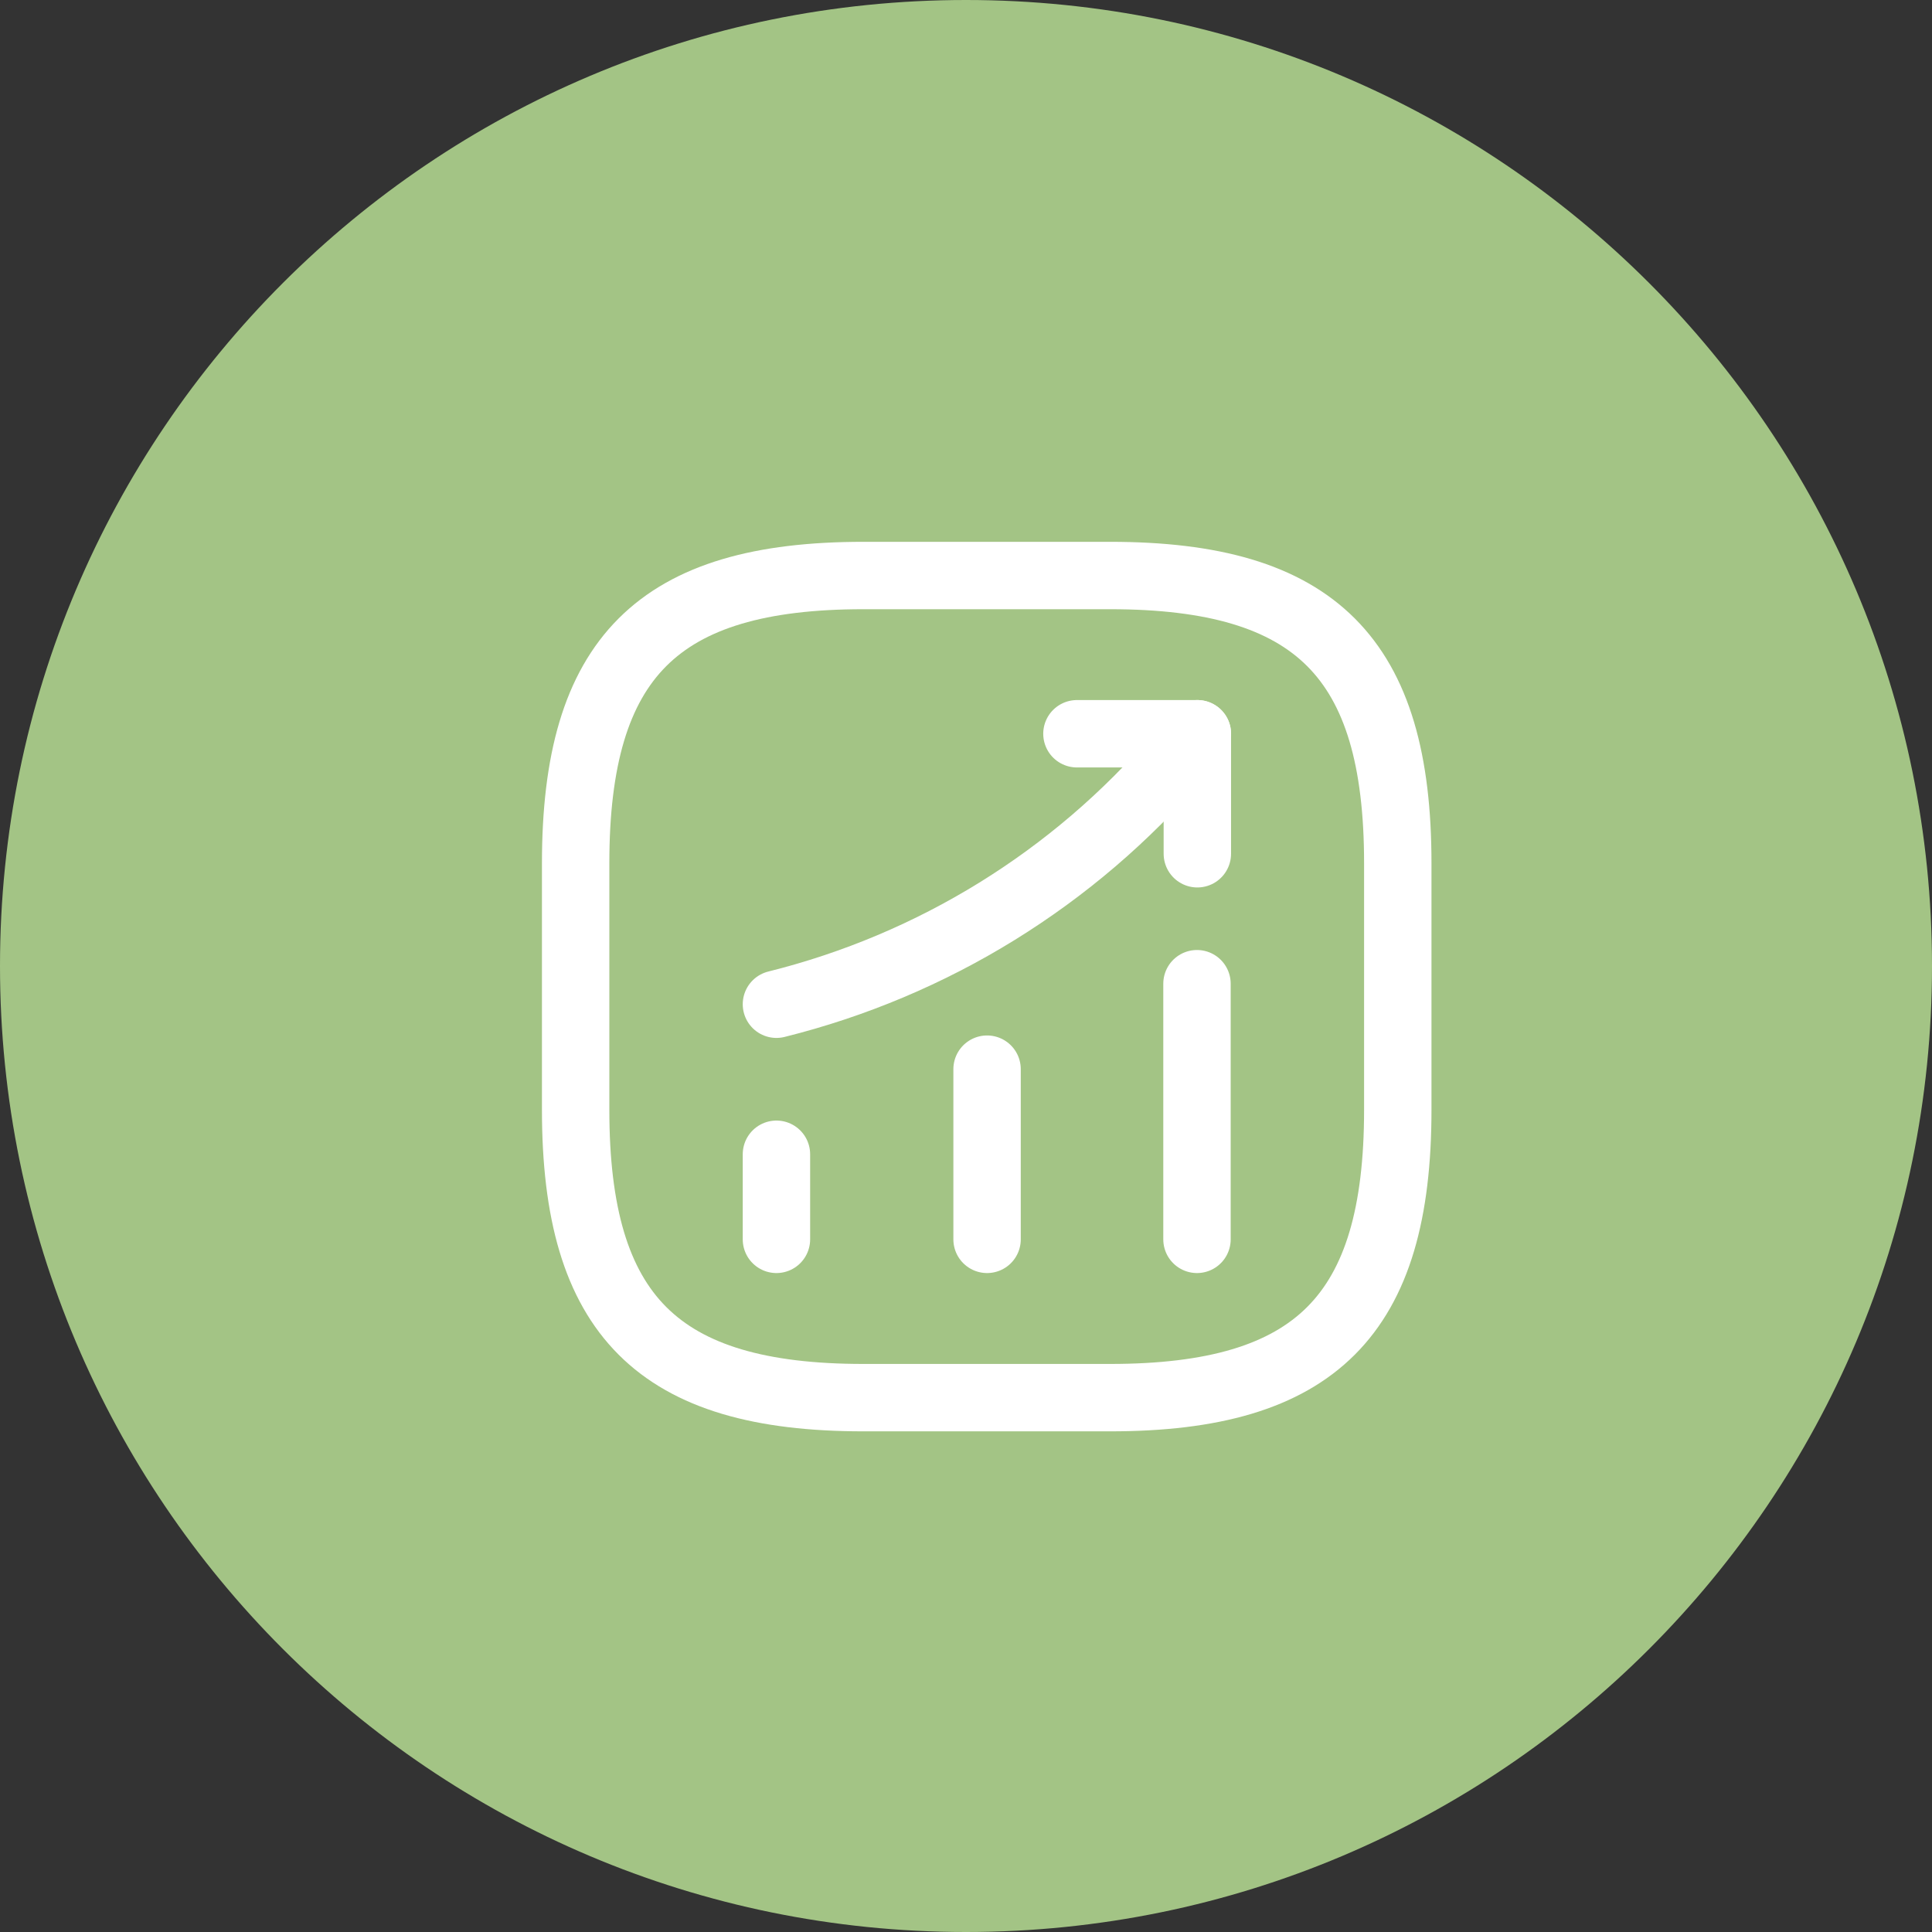 <svg width="43" height="43" viewBox="0 0 43 43" fill="none" xmlns="http://www.w3.org/2000/svg">
<rect x="0" y="0" width="43" height="43" fill="#333333" stroke="none"/>
<path d="M21.5 43C33.374 43 43 33.374 43 21.5C43 9.626 33.374 0 21.5 0C9.626 0 0 9.626 0 21.5C0 33.374 9.626 43 21.5 43Z" fill="#A3C485"/>
<path d="M17.281 27.584V25.69" stroke="white" stroke-width="1.5" stroke-linecap="round"/>
<path d="M21.969 27.584V23.796" stroke="white" stroke-width="1.5" stroke-linecap="round"/>
<path d="M26.641 27.584V21.894" stroke="white" stroke-width="1.5" stroke-linecap="round"/>
<path d="M26.65 16.331L26.229 16.825C23.893 19.552 20.766 21.483 17.281 22.351" stroke="white" stroke-width="1.5" stroke-linecap="round"/>
<path d="M23.969 16.331H26.649V19.002" stroke="white" stroke-width="1.5" stroke-linecap="round" stroke-linejoin="round"/>
<path d="M19.217 31.107H24.706C29.281 31.107 31.11 29.277 31.11 24.702V19.213C31.11 14.638 29.281 12.809 24.706 12.809H19.217C14.642 12.809 12.812 14.638 12.812 19.213V24.702C12.812 29.277 14.642 31.107 19.217 31.107Z" stroke="white" stroke-width="1.5" stroke-linecap="round" stroke-linejoin="round"/>
</svg>
